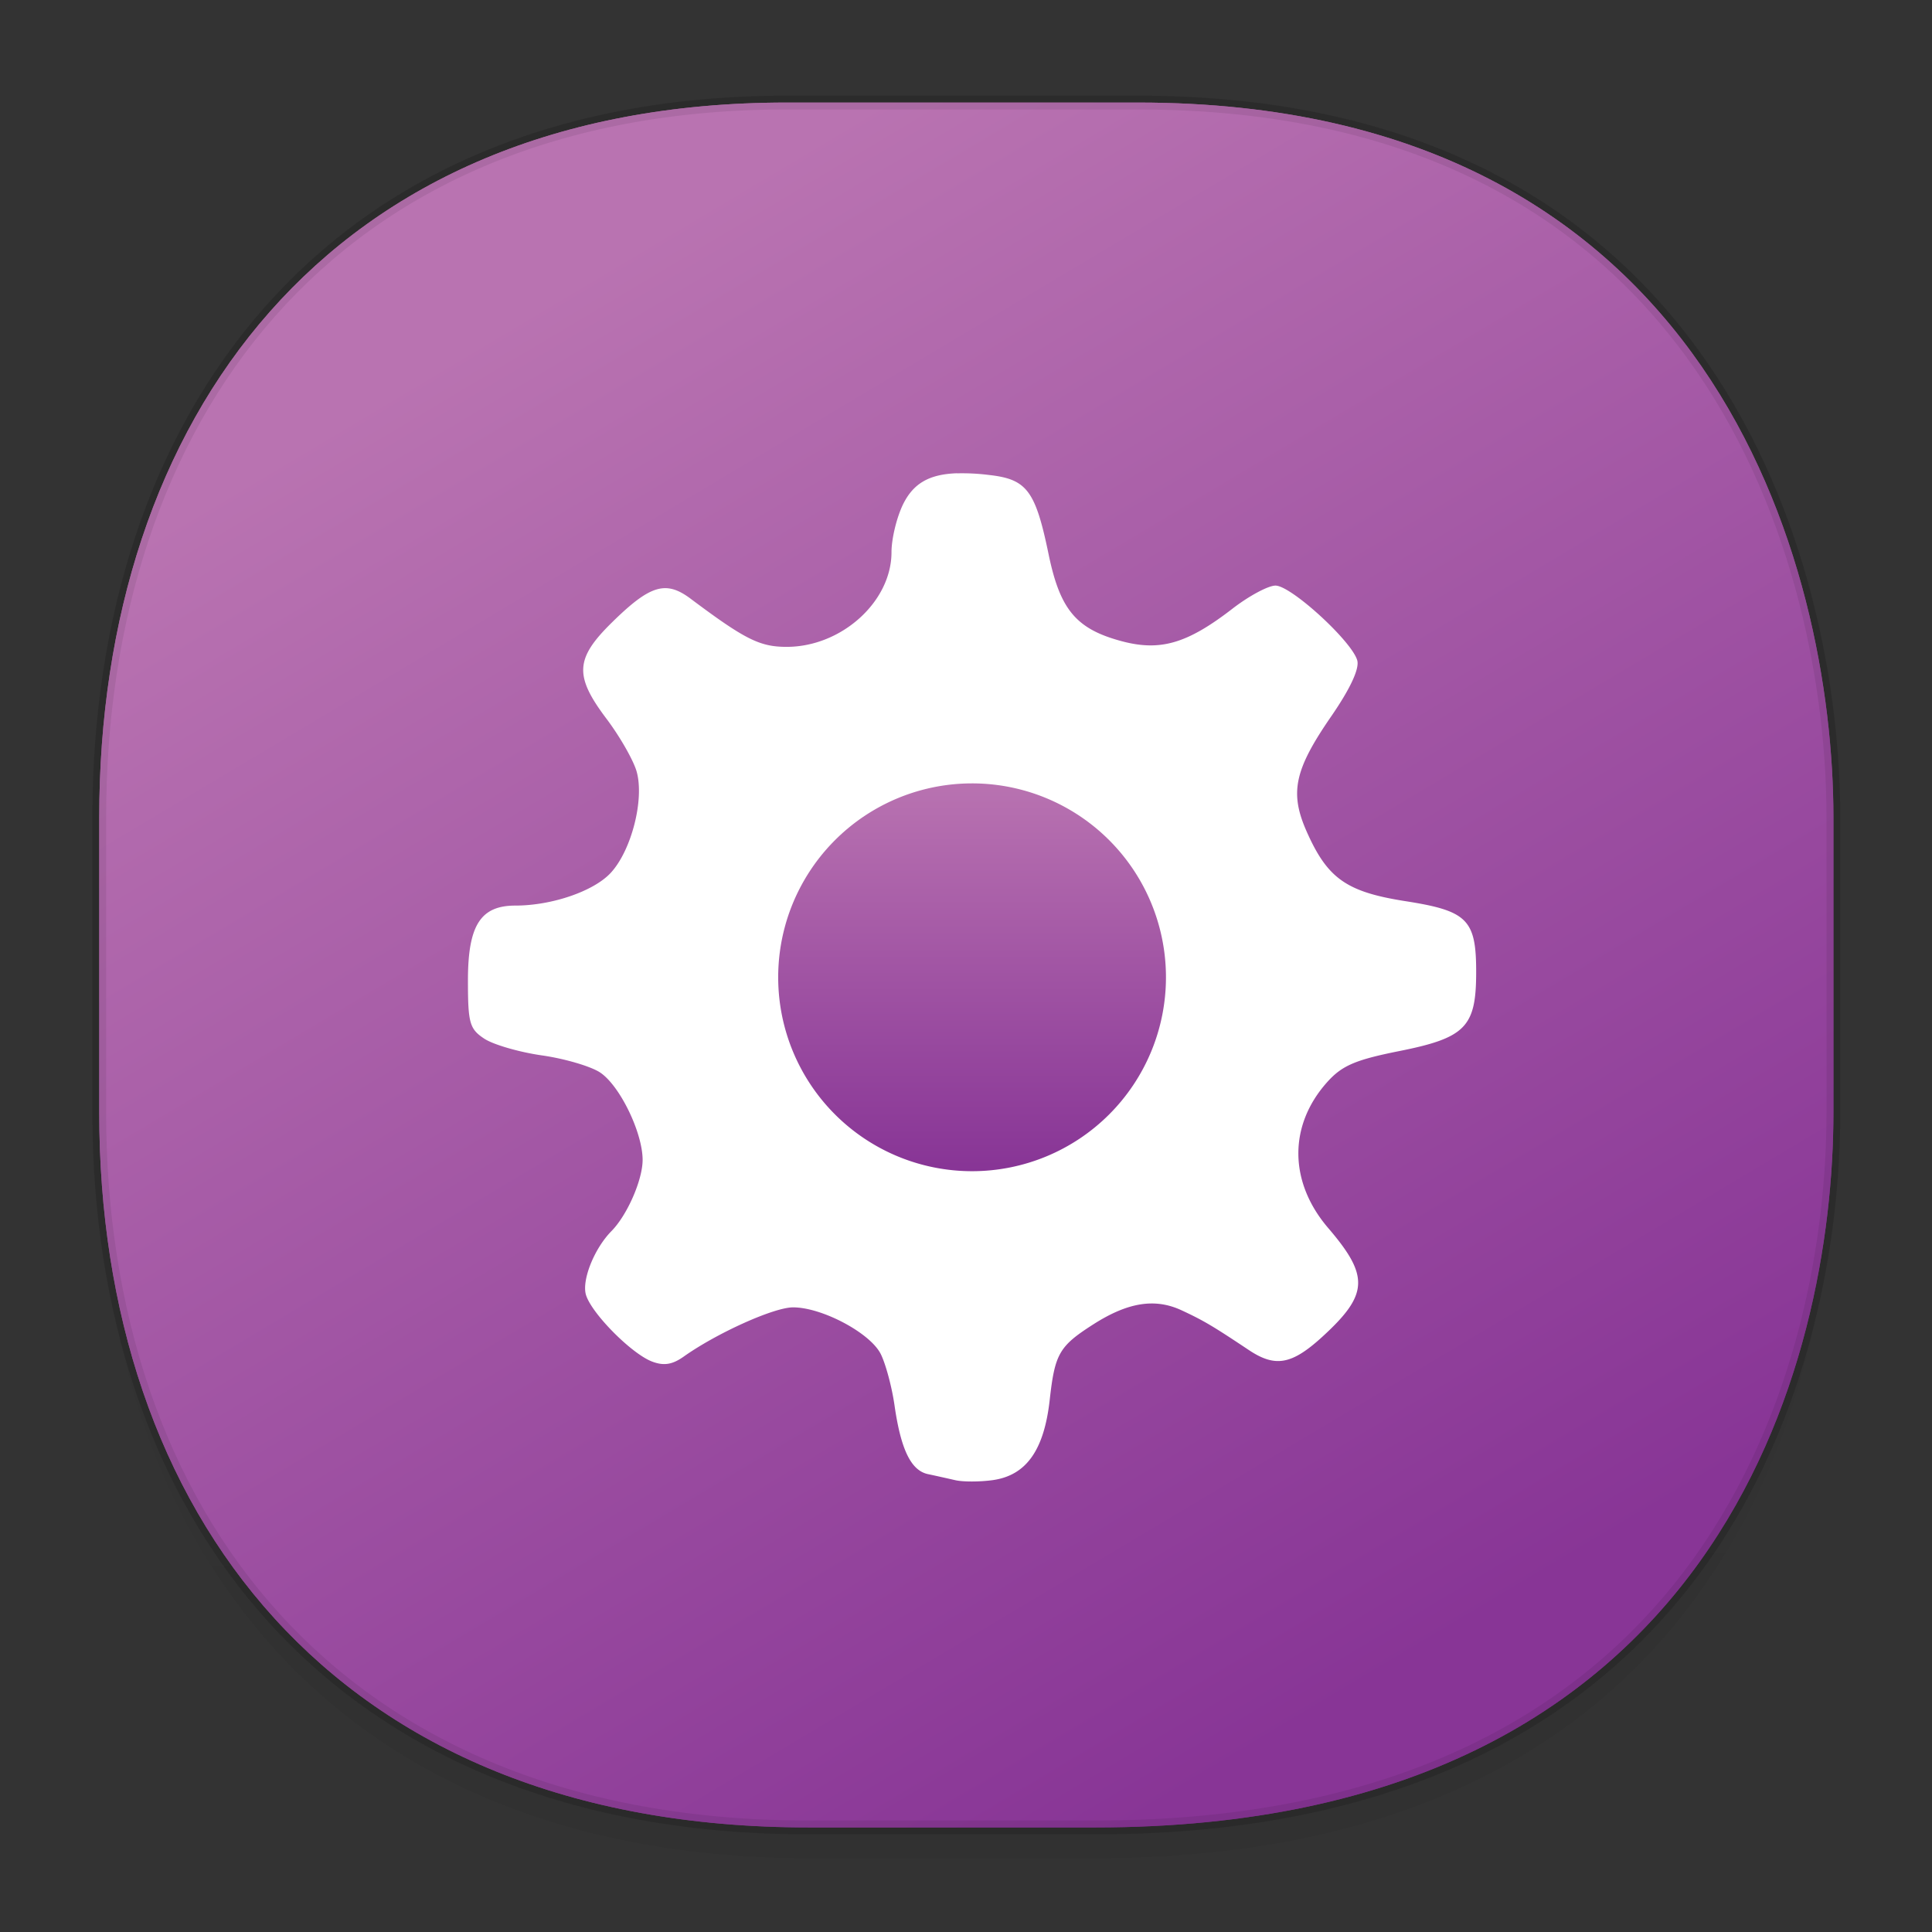 <svg xmlns="http://www.w3.org/2000/svg" xmlns:xlink="http://www.w3.org/1999/xlink" width="48" height="48" version="1.1" id="svg38"><rect width="100%" height="100%" fill="#333333" stroke="none"/><defs id="defs22"><linearGradient id="linearGradient4488"><stop id="stop4490" offset="0" stop-color="#000" stop-opacity=".047"/><stop id="stop4492" offset="1" stop-color="#000" stop-opacity="0"/></linearGradient><style id="style4511"/><style id="style4511-26"/><style id="style4511-9"/><style id="style4552"/><style id="style4511-2"/><style id="style4511-8"/><style id="style4511-26-4"/><style id="style4511-9-7"/><style id="style4552-5"/><style id="style4511-2-8"/><style id="style4552-7"/><style id="style4552-6"/><style type="text/css" id="current-color-scheme"/><style id="style4552-9"/><linearGradient id="linearGradient8497"><stop id="stop8499" offset="0" stop-color="#b973b1" stop-opacity="1"/><stop id="stop8501" offset="1" stop-color="#883596" stop-opacity="1"/></linearGradient><linearGradient xlink:href="#linearGradient4488" id="linearGradient5151" gradientUnits="userSpaceOnUse" gradientTransform="translate(-63.016 2.216) scale(.304)" x1="288.112" y1="141.785" x2="287.575" y2="79.008"/><linearGradient xlink:href="#linearGradient8497" id="linearGradient5178" x1="13.299" y1="7.676" x2="33.33" y2="41.263" gradientUnits="userSpaceOnUse"/><linearGradient gradientTransform="translate(1.029 -1034.056) scale(3.641)" gradientUnits="userSpaceOnUse" y2="291.965" x2="6.35" y1="289.327" x1="6.35" id="linearGradient1862-0" xlink:href="#linearGradient8497"/><linearGradient xlink:href="#linearGradient8497" id="linearGradient5508" gradientUnits="userSpaceOnUse" x1="13.299" y1="7.676" x2="33.33" y2="41.263"/></defs><style id="style4485" type="text/css"/><style type="text/css" id="style4485-0"/><style id="style4485-4" type="text/css"/><style id="style4485-5" type="text/css"/><g id="g5145" transform="translate(-.231 -.5) scale(1.028)" fill-opacity="1" stroke-linecap="square" stroke-linejoin="bevel" stroke-miterlimit="4" stroke-dasharray="none" stroke-dashoffset="0" stroke-opacity=".078"><path id="path5147" d="M2.623 26.443v1.668c0 9.575 5.583 17.282 17.145 17.282h6.93c15.133 0 17.837-11.322 17.837-17.282v-1.668c0 5.96-2.704 17.282-17.836 17.282h-6.93c-11.563 0-17.146-7.708-17.146-17.282z" opacity="1" fill="url(#linearGradient5151)" stroke="none" stroke-width="1.1"/><path id="path5149" d="M19.236 2.965h8.495c13.908 0 16.804 11.246 16.804 17.282v7.123c0 5.96-2.704 17.282-17.836 17.282h-6.93c-11.563 0-17.146-7.708-17.146-17.282v-7.123c0-9.575 5.47-17.282 16.613-17.282z" opacity="1" fill="url(#linearGradient5508)" stroke="#000" stroke-width=".334"/><path d="M19.236 2.965h8.495c13.908 0 16.804 11.246 16.804 17.282v7.123c0 5.96-2.704 17.282-17.836 17.282h-6.93c-11.563 0-17.146-7.708-17.146-17.282v-7.123c0-9.575 5.47-17.282 16.613-17.282z" id="path5300" opacity="1" fill="url(#linearGradient5178)" stroke="#000" stroke-width=".334"/></g><style type="text/css" id="style4485-8"/><path id="path22-0" d="M23.773 11.758c-.7.025-1.082.26-1.333.764-.16.323-.291.861-.291 1.197 0 1.23-1.243 2.352-2.605 2.352-.668 0-1.034-.184-2.387-1.197-.616-.461-1.006-.342-1.961.598-.908.894-.93 1.322-.126 2.388.332.441.668 1.03.747 1.308.195.69-.125 1.951-.638 2.512-.42.46-1.464.819-2.375.819-.866 0-1.178.492-1.178 1.857 0 1.062.04 1.207.405 1.449.223.148.867.335 1.432.416.565.08 1.217.272 1.447.425.486.323 1.05 1.479 1.056 2.164.003.497-.38 1.376-.774 1.776-.43.436-.745 1.228-.632 1.59.145.463 1.128 1.454 1.637 1.65.292.112.504.08.787-.12.827-.587 2.243-1.225 2.72-1.225.72 0 1.916.636 2.178 1.159.123.246.277.82.342 1.274.158 1.101.41 1.62.83 1.71.19.04.497.109.681.151.184.043.597.043.918 0 .839-.113 1.286-.737 1.427-1.995.128-1.15.235-1.334 1.082-1.876.86-.55 1.532-.657 2.194-.35.548.255.77.387 1.669.986.659.44 1.069.366 1.83-.33 1.146-1.049 1.17-1.503.144-2.7-.977-1.14-.99-2.544-.029-3.621.368-.413.698-.556 1.788-.774 1.645-.328 1.913-.597 1.917-1.932.005-1.334-.207-1.551-1.752-1.793-1.47-.23-1.94-.562-2.457-1.726-.43-.968-.31-1.535.606-2.864.47-.681.703-1.179.65-1.388-.122-.468-1.643-1.863-2.033-1.863-.18 0-.662.259-1.069.574-1.123.868-1.793 1.064-2.753.807-1.128-.302-1.529-.78-1.814-2.156-.327-1.582-.538-1.866-1.47-1.972a5.322 5.322 0 0 0-.81-.042z" opacity="1" fill="#fff" fill-opacity="1" fill-rule="nonzero" stroke="none" stroke-width="2.93" stroke-miterlimit="4" stroke-dasharray="none" stroke-opacity=".503"/><path id="path24-3" d="M24.15 19.463a4.817 4.817 0 0 1 4.818 4.818 4.817 4.817 0 0 1-4.817 4.817 4.817 4.817 0 0 1-4.817-4.817 4.817 4.817 0 0 1 4.817-4.818z" opacity="1" fill="url(#linearGradient1862-0)" fill-opacity="1" fill-rule="nonzero" stroke="none" stroke-width="2.93" stroke-miterlimit="4" stroke-dasharray="none" stroke-opacity=".503"/></svg>